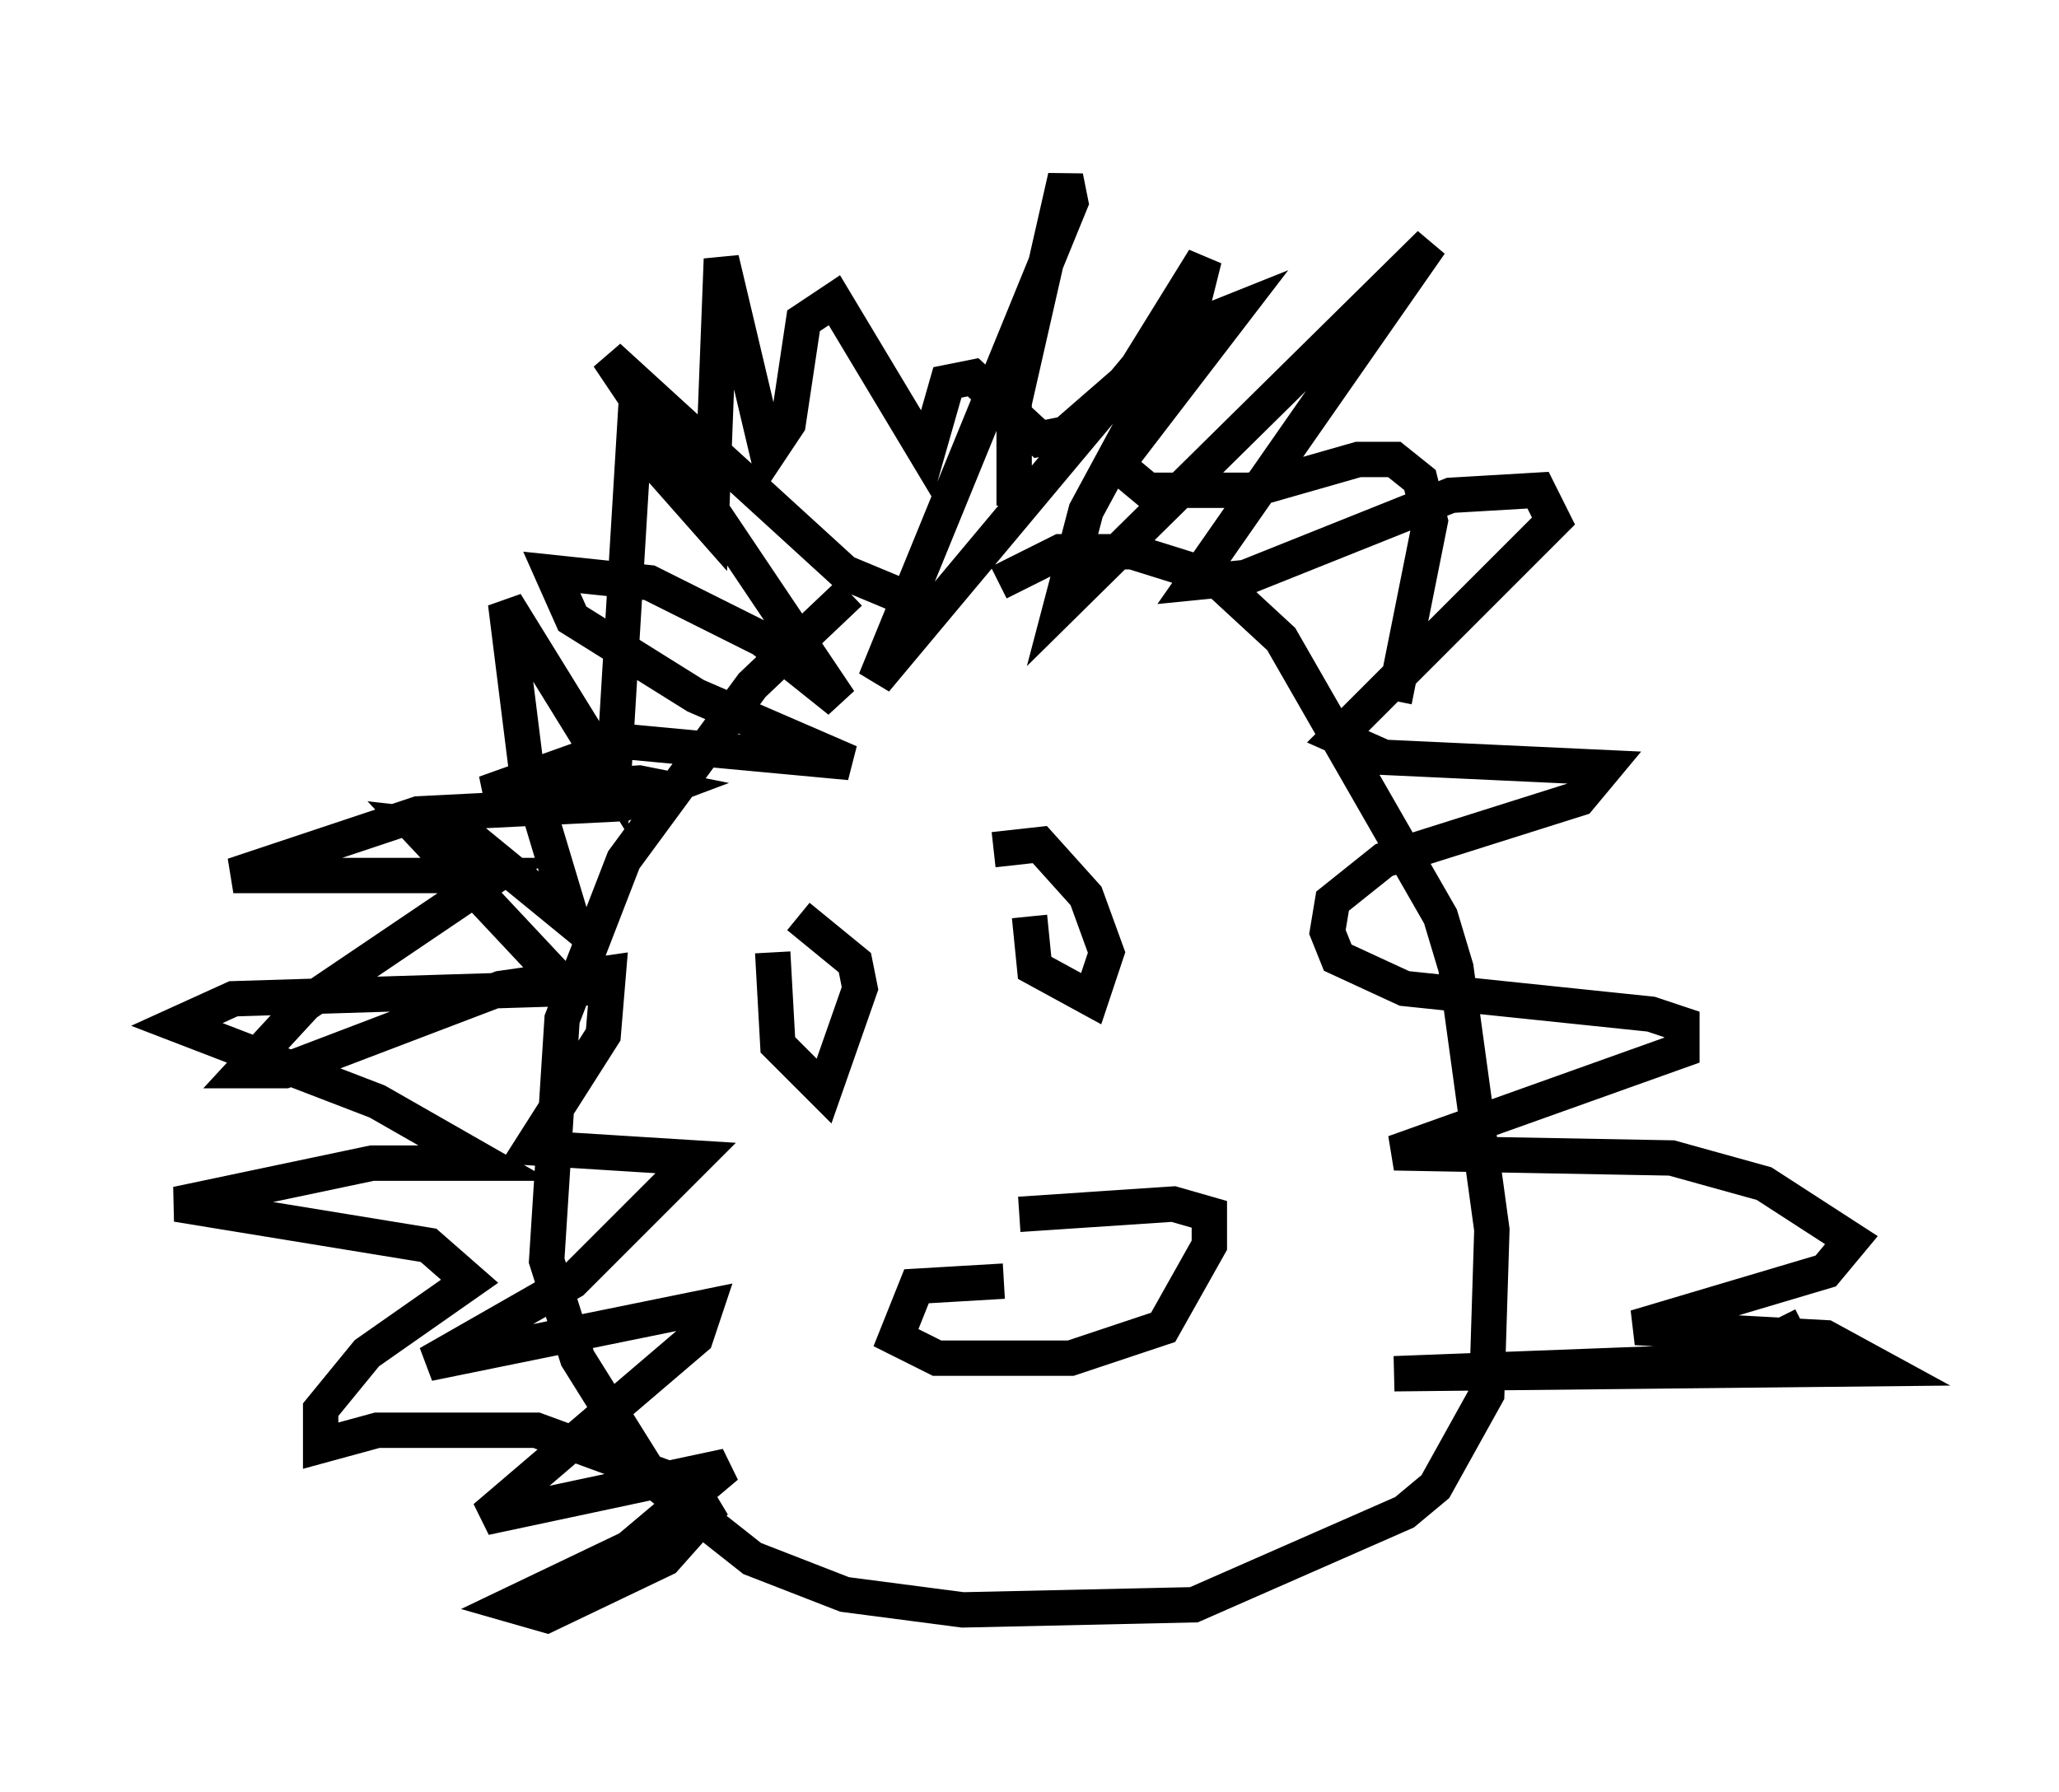 <?xml version="1.0" encoding="utf-8" ?>
<svg baseProfile="full" height="50.67" version="1.1" width="58.223" xmlns="http://www.w3.org/2000/svg" xmlns:ev="http://www.w3.org/2001/xml-events" xmlns:xlink="http://www.w3.org/1999/xlink"><defs /><rect fill="white" height="50.67" width="58.223" x="0" y="0" /><path d="M27.514, 16.765 m-3.486, 0.0 l-2.76, 2.615 -3.631, 4.939 l-1.743, 4.503 -0.436, 6.827 l0.872, 2.76 2.179, 3.486 l2.76, 2.179 2.615, 1.017 l3.341, 0.436 6.536, -0.145 l5.955, -2.615 0.872, -0.726 l1.453, -2.615 0.145, -4.648 l-1.017, -7.408 -0.436, -1.453 l-4.503, -7.844 -1.888, -1.743 l-2.324, -0.726 -2.034, 0.0 l-1.743, 0.872 m0.145, 19.754 l-2.469, 0.145 -0.581, 1.453 l1.162, 0.581 3.777, 0.0 l2.615, -0.872 1.307, -2.324 l0.0, -0.872 -1.017, -0.291 l-4.358, 0.291 m-6.972, -7.408 l0.145, 2.615 1.307, 1.307 l1.017, -2.905 -0.145, -0.726 l-1.598, -1.307 m6.536, 0.0 l0.145, 1.453 1.598, 0.872 l0.436, -1.307 -0.581, -1.598 l-1.307, -1.453 -1.307, 0.145 m0.581, -9.732 l0.0, -2.905 1.453, -6.391 l0.145, 0.726 -5.52, 13.508 l7.408, -8.86 1.888, -3.05 l-0.436, 1.743 -2.905, 5.374 l-0.726, 2.76 10.458, -10.313 l-6.682, 9.587 1.453, -0.145 l5.81, -2.324 2.469, -0.145 l0.436, 0.872 -6.101, 6.101 l1.307, 0.581 6.246, 0.291 l-0.726, 0.872 -5.52, 1.743 l-1.453, 1.162 -0.145, 0.872 l0.291, 0.726 1.888, 0.872 l6.972, 0.726 0.872, 0.291 l0.0, 0.726 -8.134, 2.905 l7.844, 0.145 2.615, 0.726 l2.469, 1.598 -0.726, 0.872 l-5.374, 1.598 5.374, 0.291 l1.598, 0.872 -13.799, 0.145 l11.475, -0.436 -0.581, -1.162 m-24.693, -20.335 l-1.743, -0.726 -6.682, -6.101 l6.536, 9.732 -2.179, -1.743 l-3.196, -1.598 -2.76, -0.291 l0.581, 1.307 3.486, 2.179 l4.358, 1.888 -6.246, -0.581 l-4.067, 1.453 4.358, -0.291 l0.726, 0.145 -1.162, 0.436 l-5.81, 0.291 -5.229, 1.743 l7.408, 0.0 -5.374, 3.631 l-1.743, 1.888 1.162, 0.0 l6.101, -2.324 3.05, -0.436 l-0.145, 1.743 -2.034, 3.196 l4.648, 0.291 -3.486, 3.486 l-4.067, 2.324 7.844, -1.598 l-0.291, 0.872 -5.955, 5.084 l6.827, -1.453 -2.76, 2.324 l-3.341, 1.598 1.017, 0.291 l3.341, -1.598 1.162, -1.307 l-0.436, -0.726 -4.358, -1.598 l-4.503, 0.0 -1.598, 0.436 l0.0, -1.017 1.307, -1.598 l2.905, -2.034 -1.162, -1.017 l-7.117, -1.162 5.52, -1.162 l3.196, 0.0 -3.05, -1.743 l-5.665, -2.179 1.598, -0.726 l9.441, -0.291 -4.358, -4.648 l1.307, 0.145 3.196, 2.615 l-1.307, -4.358 -0.581, -4.648 l3.05, 4.939 0.581, -9.587 l2.179, 2.469 0.291, -7.553 l1.307, 5.52 0.581, -0.872 l0.436, -2.905 0.872, -0.581 l2.615, 4.358 0.581, -2.034 l0.726, -0.145 1.888, 1.743 l0.726, -0.145 3.341, -2.905 l1.453, -0.581 -3.341, 4.358 l0.872, 0.726 2.905, 0.0 l3.05, -0.872 1.017, 0.0 l0.726, 0.581 0.291, 1.162 l-1.017, 5.084 " fill="none" stroke="black" stroke-width="1" /></svg>
